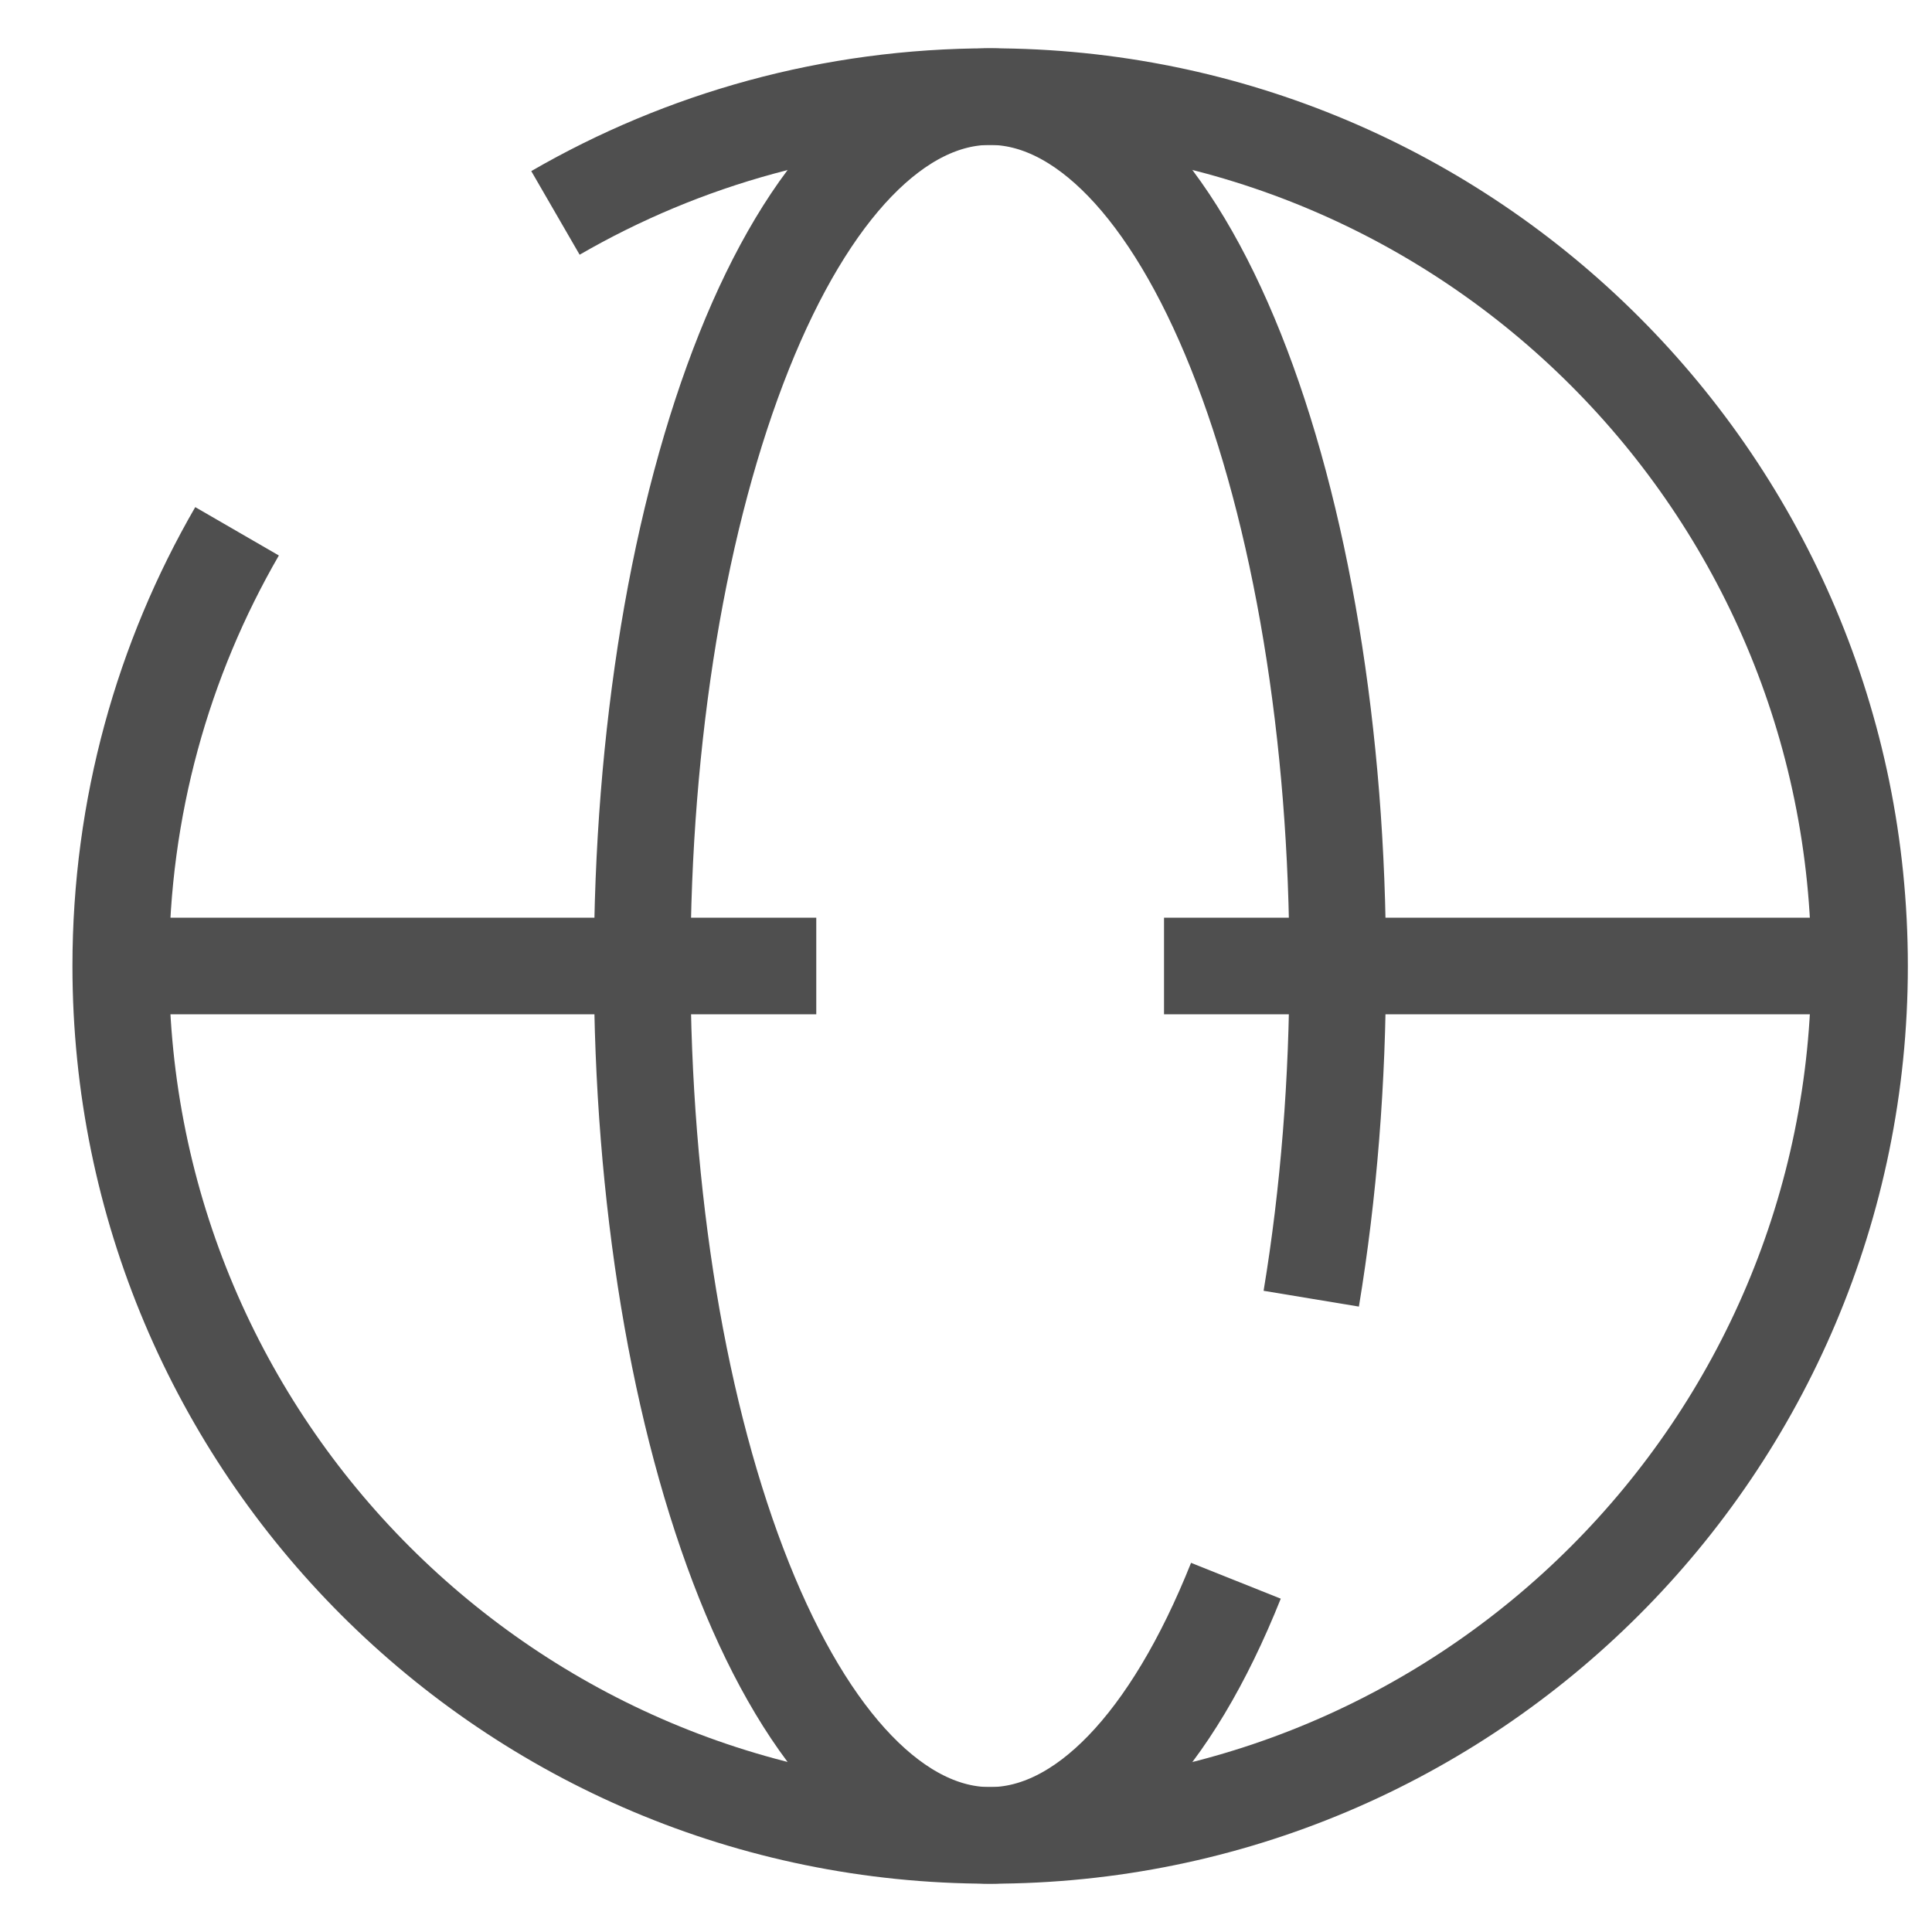 <svg width="20" height="20" viewBox="0 0 20 20" fill="none" xmlns="http://www.w3.org/2000/svg">
<g opacity="0.8">
<path d="M5.75 2.204C7.074 1.438 8.611 1 10.25 1C15.221 1 19.25 5.029 19.25 10C19.25 14.971 15.221 19 10.25 19C5.279 19 1.25 14.971 1.25 10C1.25 8.361 1.688 6.824 2.454 5.5" stroke="#232323" strokeWidth="1.2" strokeLinecap="round"/>
<path d="M12.794 16.364C12.46 17.2 12.063 17.863 11.626 18.315C11.189 18.767 10.721 19 10.248 19C9.776 19 9.308 18.767 8.871 18.315C8.434 17.863 8.037 17.2 7.703 16.364C7.369 15.528 7.103 14.536 6.922 13.444C6.742 12.352 6.648 11.182 6.648 10C6.648 8.818 6.742 7.648 6.922 6.556C7.103 5.464 7.369 4.472 7.703 3.636C8.037 2.8 8.434 2.137 8.871 1.685C9.308 1.233 9.776 1 10.248 1C10.721 1 11.189 1.233 11.626 1.685C12.063 2.137 12.46 2.8 12.794 3.636C13.128 4.472 13.393 5.464 13.574 6.556C13.755 7.648 13.848 8.818 13.848 10C13.848 11.182 13.755 12.352 13.574 13.444" stroke="#232323" strokeWidth="1.2" strokeLinecap="round"/>
<path d="M1.25 10H8.45M19.25 10H12.05" stroke="#232323" strokeWidth="1.2" strokeLinecap="round"/>
</g>
</svg>
